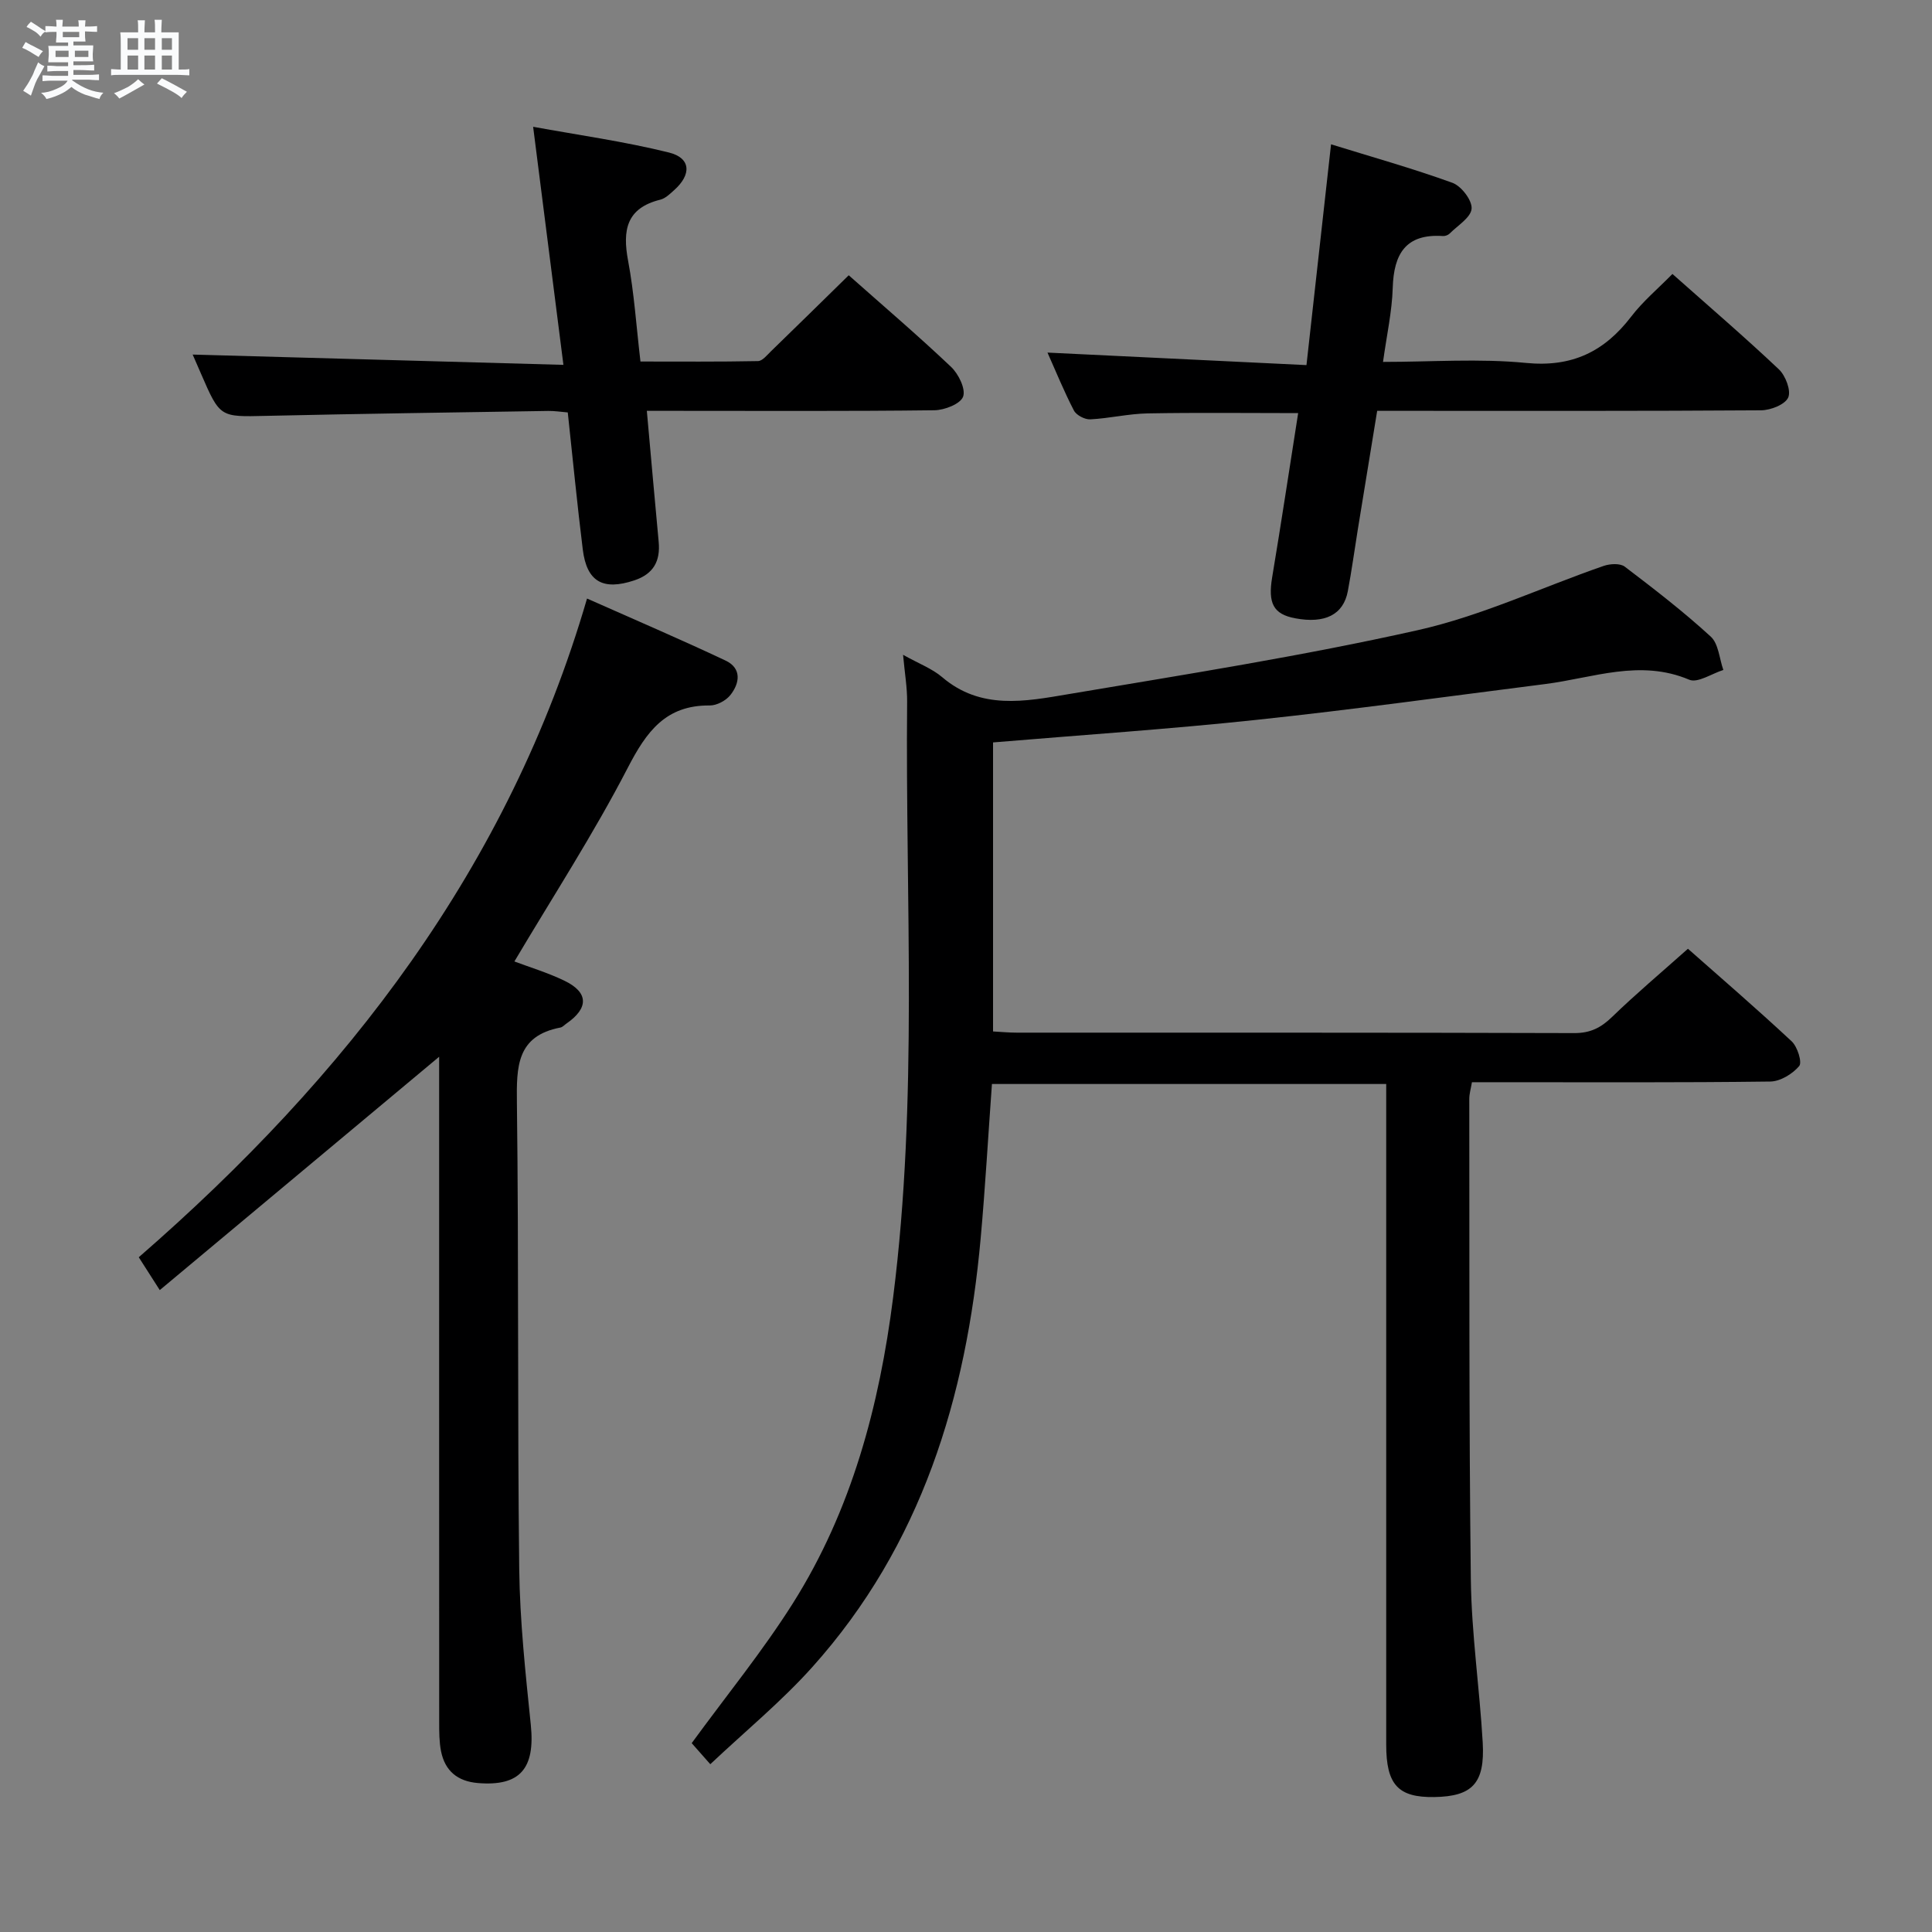 <svg enable-background="new 0 0 400 400" viewBox="0 0 400 400" xmlns="http://www.w3.org/2000/svg"><rect x="0" y="0" width="400" height="400" fill="#808080" stroke="none"/><path d="m6.8 9.5c.6.3 1.3.7 2.1 1.1-.4.4-.7.8-.9 1.2-.7-.4-1.3-.8-1.8-1.1s-1.1-.6-1.6-.8c.2-.4.5-.8.7-1.2.4.2.8.5 1.5.8zm.9 6.9c-.3.6-.5 1.1-.7 1.7s-.4 1.1-.6 1.7c-.6-.4-1.1-.7-1.6-1 .7-1 1.2-1.8 1.5-2.4.3-.5.6-1.1.8-1.7.3-.6.5-1.2.8-1.8.3.3.8.6 1.3.8-.7 1.3-1.2 2.2-1.5 2.7zm.1-11c.4.3 1 .7 1.7 1.1-.5.2-.8.6-1.1 1.1-.5-.6-1-1-1.4-1.2s-.9-.6-1.5-.8c.2-.4.5-.7.9-1.1.5.3.9.6 1.4.9zm10.5 13.1c1 .4 2 .6 3.1.7-.4.4-.7.8-.8 1.3-.9-.2-1.9-.6-3-.9-1-.4-2-.9-2.8-1.6-.5.4-1.1.9-1.9 1.3s-1.9.9-3.3 1.2c-.1-.3-.5-.8-1.1-1.3 1 0 2.1-.3 3.2-.8 1.2-.5 1.9-1 2.3-1.7h-3.2c-.4 0-1 0-2 .1v-1.2c1 0 1.7.1 2 .1h3.3v-1h-2.3c-.2 0-.9 0-2 .1v-1.2c1.2 0 1.9.1 2 .1h2.3v-.8h-4.1c0-.7.1-1.2.1-1.6 0-.5 0-1.1-.1-1.8h4.1v-.7h-2.5c0-.6.1-1.1.1-1.6v-.6h-.5c-.4 0-1 0-1.8.1v-1.3c1.2 0 1.9.1 2.1.1h.2c0-.3 0-.8-.1-1.4h1.4c0 .6-.1 1-.1 1.4h3.4c0-.4 0-.8-.1-1.3h1.5c0 .4-.1.9-.1 1.3.7 0 1.5 0 2.5-.1v1.2c-1 0-1.8-.1-2.5-.1v.6c0 .3 0 .8.1 1.5h-2.5v.8h4.1c0 .7-.1 1.3-.1 1.8s0 1 .1 1.5h-4.1v.8h1.4c.8 0 1.8 0 2.9-.1v1.2c-1 0-1.9-.1-2.8-.1h-1.5v1h3.2c.3 0 1 0 2.1-.1v1.2c-1.1 0-1.8-.1-2.1-.1h-3.4l-.1.1c1.4 1 2.4 1.5 3.4 1.9zm-4.1-6.7v-1.3h-2.7v1.3zm2.2-4.1v-1.1h-3.4v1.1zm1.9 4.1v-1.3h-2.8v1.3z" fill="#fafbfc"/><path d="m37 6.7v2.3 5.4c1 0 1.8 0 2.2-.1v1.3c-.6 0-1.5-.1-2.5-.1h-11.9c-.7 0-1.3 0-1.8.1v-1.3c.5 0 1.1.1 2 .1v-5.2c0-1 0-1.8-.1-2.5h3.7c0-1.3 0-2.1-.1-2.5h1.5c0 .4-.1 1.3-.1 2.5h2.2c0-1.2 0-2.1-.1-2.6h1.5c0 .4-.1 1.3-.1 2.6zm-12.3 13.7c-.3-.4-.7-.8-1.1-1.1 1.1-.4 2.1-.9 2.9-1.3.8-.5 1.5-1 2.1-1.6.4.4.9.8 1.3 1.1-2.5 1.4-4.2 2.4-5.2 2.9zm3.9-10.1v-2.4h-2.2v2.4zm0 4.1v-2.9h-2.2v2.9zm3.5-4.1v-2.4h-2.2v2.4zm0 4.1v-2.9h-2.2v2.9zm.4 2.9 1-1.1c.6.3 1.4.7 2.5 1.3s2 1.1 2.7 1.5c-.4.4-.8.8-1.1 1.3-.8-.8-2.5-1.7-5.1-3zm3.1-7v-2.4h-2.1v2.4zm0 4.1v-2.9h-2.1v2.9z" fill="#fafbfc"/><g fill="#000001"><path d="m186.97 135.57c3.26 1.83 6.01 2.85 8.1 4.63 7.99 6.83 17.18 5.03 26.06 3.53 24.19-4.08 48.48-7.89 72.4-13.26 13.17-2.95 25.67-8.87 38.51-13.31 1.31-.45 3.39-.57 4.35.16 6.09 4.63 12.17 9.32 17.8 14.48 1.62 1.48 1.78 4.56 2.61 6.91-2.38.74-5.31 2.76-7.06 2.02-10.2-4.32-19.91-.37-29.79.89-19.93 2.53-39.84 5.3-59.82 7.42-17.99 1.92-36.06 3.12-54.53 4.67v59.84c1.67.09 3.28.25 4.89.25 38.49.01 76.98-.03 115.47.09 3.31.01 5.51-1.12 7.81-3.35 4.89-4.74 10.11-9.13 15.7-14.11 6.45 5.7 14.1 12.29 21.48 19.17 1.19 1.11 2.21 4.35 1.55 5.12-1.38 1.63-3.91 3.18-5.99 3.2-18.66.24-37.32.14-55.98.14-1.82 0-3.65 0-5.78 0-.21 1.28-.55 2.37-.55 3.46.05 33.15-.08 66.31.32 99.46.14 11.27 1.81 22.51 2.46 33.79.48 8.45-2.15 11.16-10.01 11.29-7.51.12-9.97-2.55-9.97-10.86 0-43.49 0-86.98 0-130.46 0-1.98 0-3.97 0-6.31-27.31 0-54.34 0-81.63 0-.78 10.78-1.38 21.36-2.33 31.92-2.97 32.98-12.26 63.59-34.85 88.79-6.4 7.14-13.9 13.3-21.13 20.12-1.81-2.05-3.08-3.49-3.85-4.36 7.21-9.89 14.69-19.04 20.95-28.96 12.18-19.3 17.91-40.92 20.76-63.38 5.2-40.97 2.51-82.14 2.89-123.23.03-2.95-.49-5.91-.84-9.76z"/><path d="m28.73 260.3c43-37.4 76.57-80.65 92.81-136.38 10.03 4.46 19.44 8.48 28.69 12.85 3.35 1.58 2.96 4.66.97 7.15-.92 1.15-2.81 2.15-4.25 2.14-9.12-.09-13.09 5.39-16.97 12.89-7.08 13.69-15.52 26.69-23.48 40.11 3.09 1.17 6.86 2.3 10.36 3.99 5.01 2.41 5.06 5.66.41 8.87-.41.28-.79.73-1.24.82-9.1 1.73-9.1 8.15-9.01 15.63.4 32.15.1 64.32.48 96.47.13 10.78 1.3 21.56 2.4 32.3.92 9.03-2.24 12.74-10.95 12.02-4.21-.35-6.82-2.5-7.64-6.59-.38-1.94-.38-3.97-.38-5.96-.02-44.33-.01-88.65-.01-132.98 0-1.8 0-3.6 0-4.84-19.09 15.95-38.27 31.97-57.84 48.31-1.86-2.93-2.99-4.69-4.35-6.8z"/><path d="m175.72 56.99c7.09 6.29 14.31 12.45 21.19 18.97 1.54 1.46 3.07 4.58 2.49 6.16-.55 1.51-3.85 2.8-5.96 2.82-17.83.22-35.66.12-53.48.12-1.8 0-3.59 0-6.04 0 .84 9.36 1.62 18.23 2.45 27.1.38 4.02-1.07 6.68-5.07 8.01-6.44 2.13-9.81.3-10.64-6.39-1.16-9.36-2.07-18.75-3.11-28.39-1.46-.12-2.75-.33-4.03-.31-19.47.31-38.95.58-58.42 1.02-9.54.22-9.54.38-13.48-8.72-.7-1.62-1.41-3.23-1.73-3.97 25.19.7 50.37 1.4 76.76 2.13-2.14-16.82-4.14-32.51-6.27-49.29 9.41 1.72 18.89 3.04 28.13 5.33 4.55 1.13 4.7 4.56 1.05 7.8-.86.77-1.8 1.7-2.85 1.96-7.05 1.74-7.85 6.35-6.67 12.64 1.25 6.65 1.69 13.46 2.56 20.87 8.16 0 16.25.07 24.34-.09.9-.02 1.85-1.22 2.65-2 5.26-5.09 10.47-10.23 16.13-15.77z"/><path d="m268.77 85.53c-10.6 0-20.88-.13-31.16.06-3.96.07-7.91 1.03-11.88 1.23-1.13.06-2.89-.86-3.39-1.83-2.05-3.95-3.73-8.1-5.47-11.99 17.74.86 35.33 1.7 53.62 2.59 1.74-15.65 3.37-30.29 5.09-45.71 8.29 2.57 16.82 4.96 25.13 7.97 1.84.67 4.1 3.62 3.97 5.35-.14 1.83-2.88 3.48-4.54 5.15-.32.32-.93.55-1.38.52-7.72-.52-10.2 3.69-10.41 10.73-.15 4.92-1.25 9.82-2.01 15.33 10.04 0 19.9-.74 29.6.21 9.51.93 16.21-2.32 21.78-9.59 2.4-3.14 5.5-5.74 8.54-8.83 7.52 6.68 14.94 13.04 22.04 19.75 1.38 1.31 2.56 4.41 1.93 5.83-.65 1.46-3.63 2.63-5.61 2.65-24.48.17-48.97.11-73.46.11-1.82 0-3.63 0-6.03 0-1.36 8.32-2.69 16.44-4.01 24.56-.69 4.26-1.27 8.55-2.07 12.79-.92 4.86-4.74 6.76-10.9 5.6-4.53-.85-5.66-3.12-4.76-8.5 1.88-11.26 3.58-22.55 5.38-33.98z"/></g></svg>